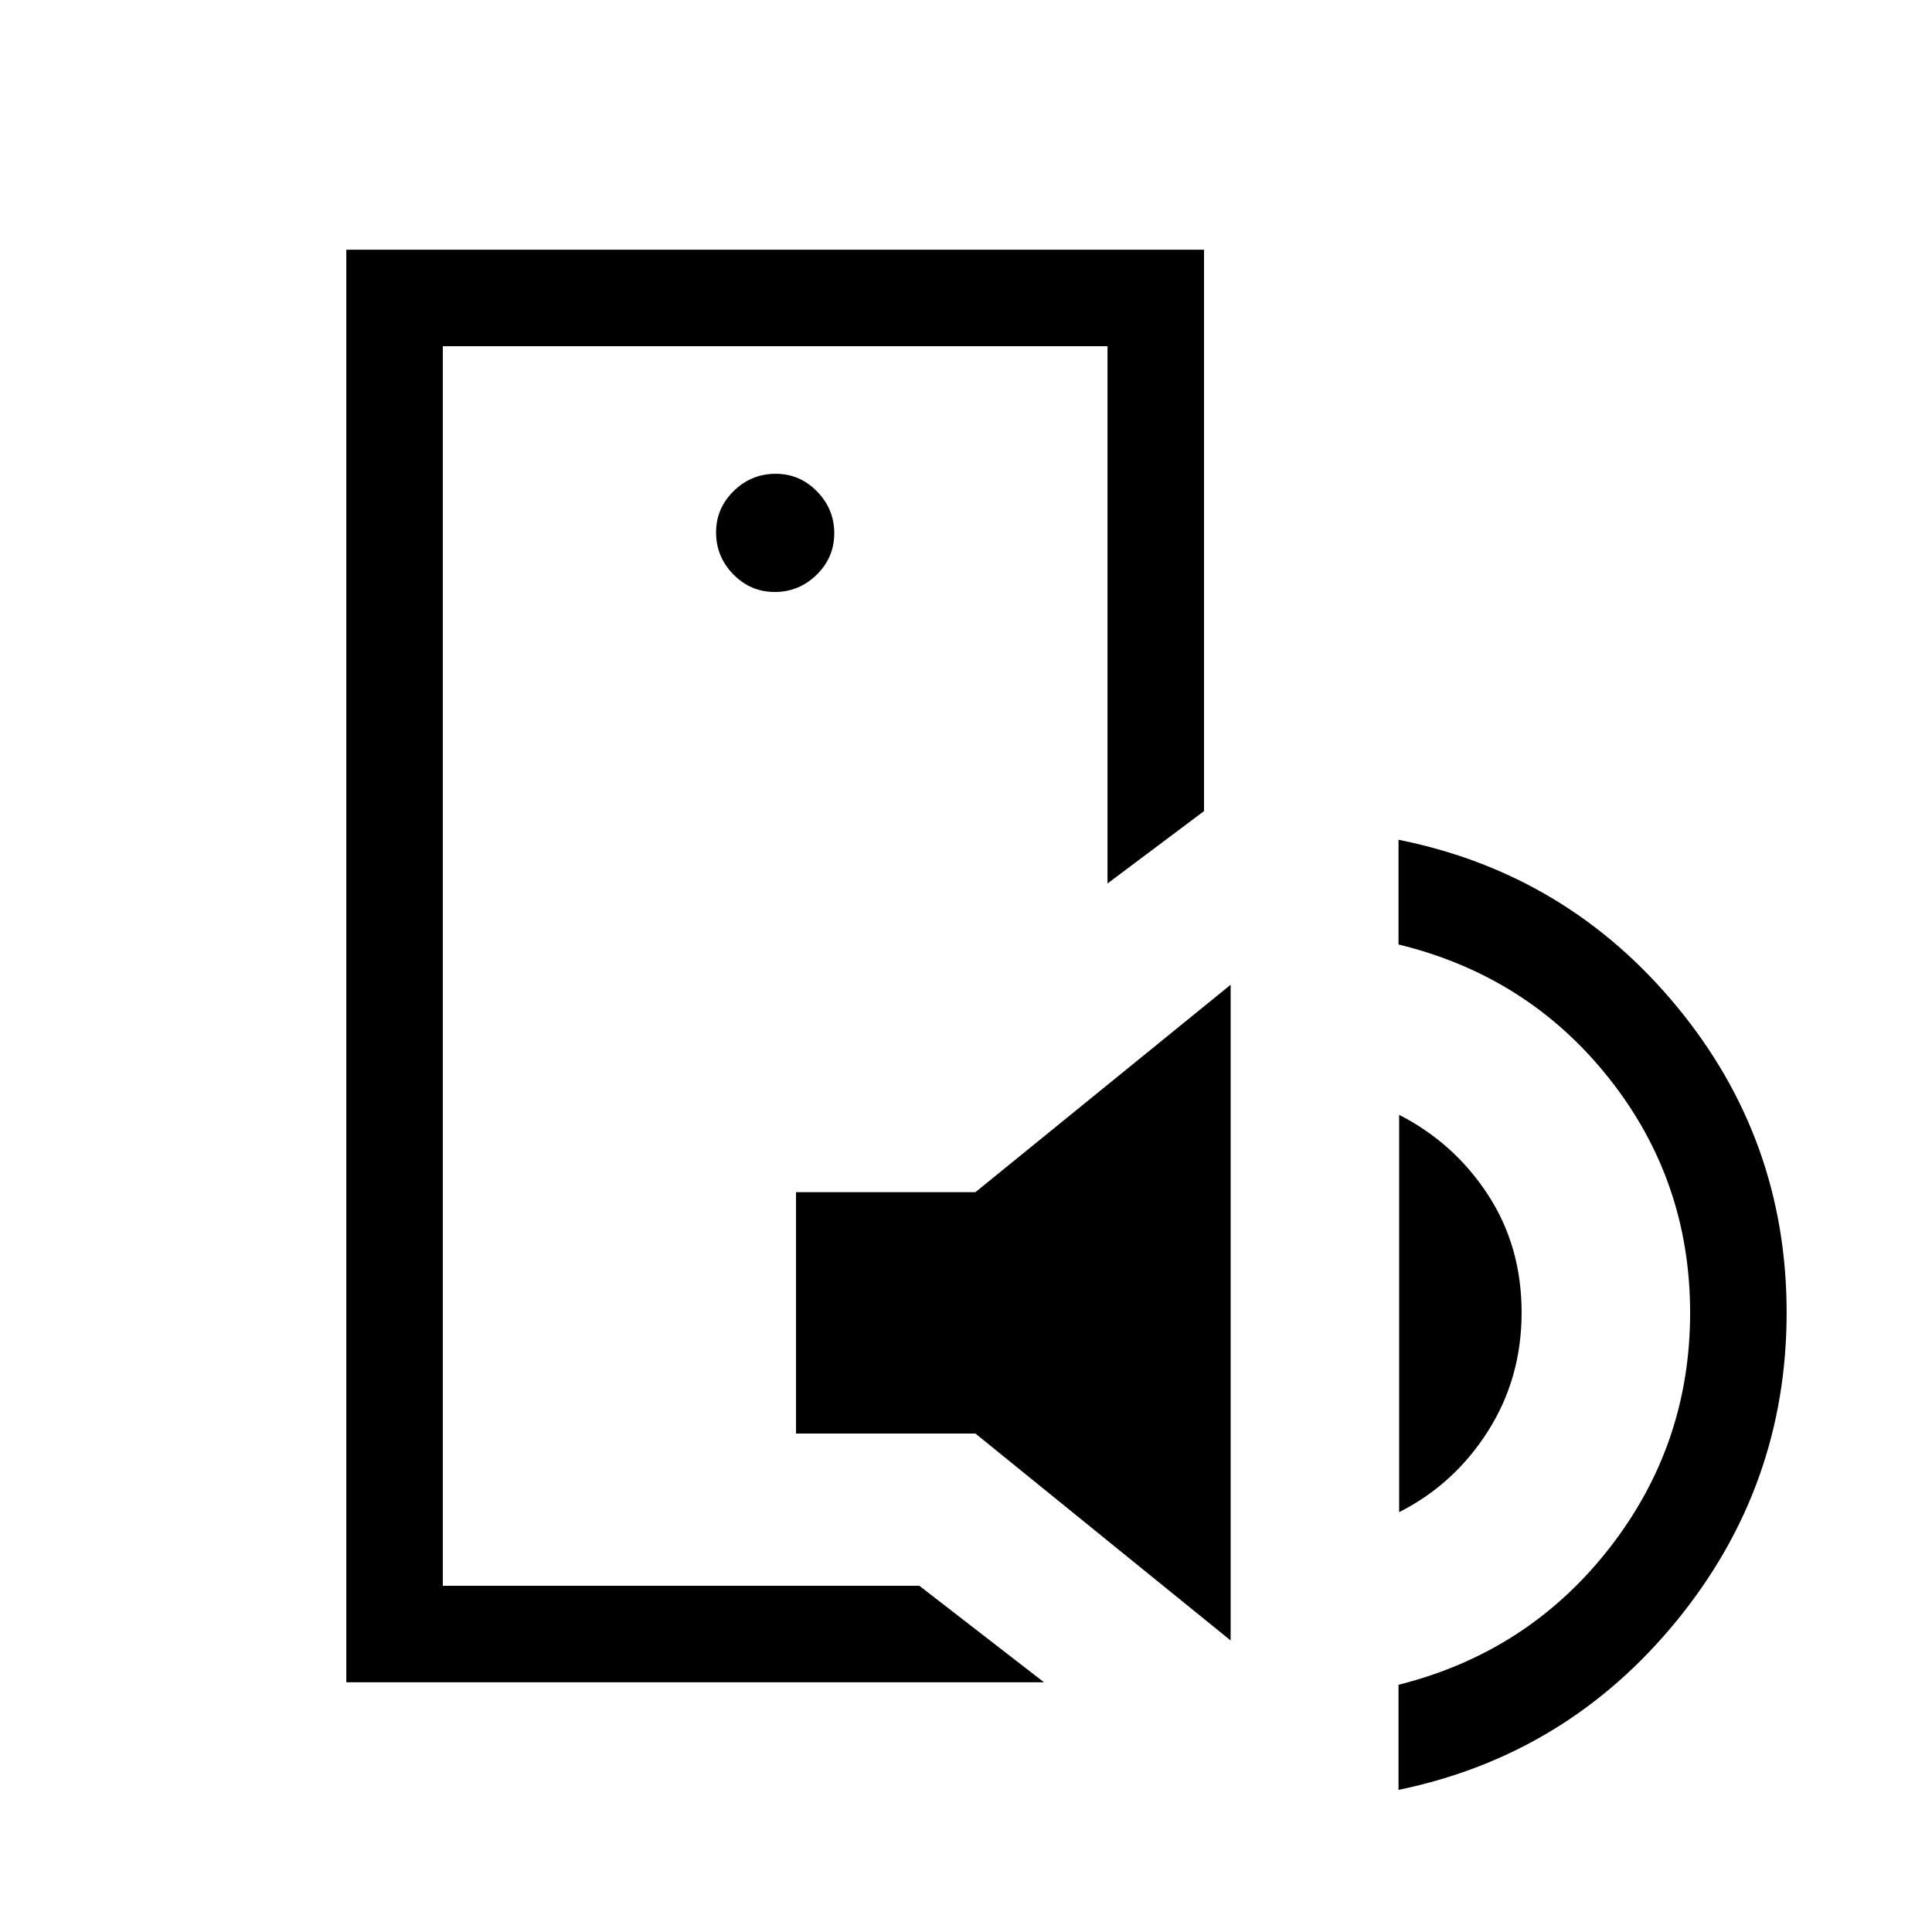 <svg xmlns="http://www.w3.org/2000/svg" height="20" viewBox="0 -960 960 960" width="20"><path d="M220.04-172.04v-615.92 615.92Zm-47.96 47.96v-711.84h426.19v278.96L550.31-521v-266.96H220.04v615.92h236.77l61.96 47.96H172.08Zm223.46-123.61v-119.92h89.13L611.5-470.69v325.84L484.67-247.69h-89.13Zm299.69 39.07v-197.42q27.35 14 44.1 39.66 16.75 25.67 16.75 58.56 0 32.7-16.77 59.04-16.77 26.35-44.08 40.16Zm-.31 138v-52.23q64.23-16.11 104.56-67.6 40.33-51.49 40.33-117.23 0-65.74-40.33-116.57t-104.56-66.44v-52.04q83.77 16.81 138.31 82.89 54.54 66.07 54.54 152.07 0 86.15-54.54 153T694.92-70.62ZM384.99-665.85q12.05 0 20.8-8.56 8.75-8.57 8.75-20.62t-8.58-20.8q-8.58-8.75-20.51-8.75-12.14 0-20.89 8.58-8.75 8.59-8.75 20.51 0 12.14 8.56 20.89 8.57 8.75 20.62 8.75Z"/></svg>